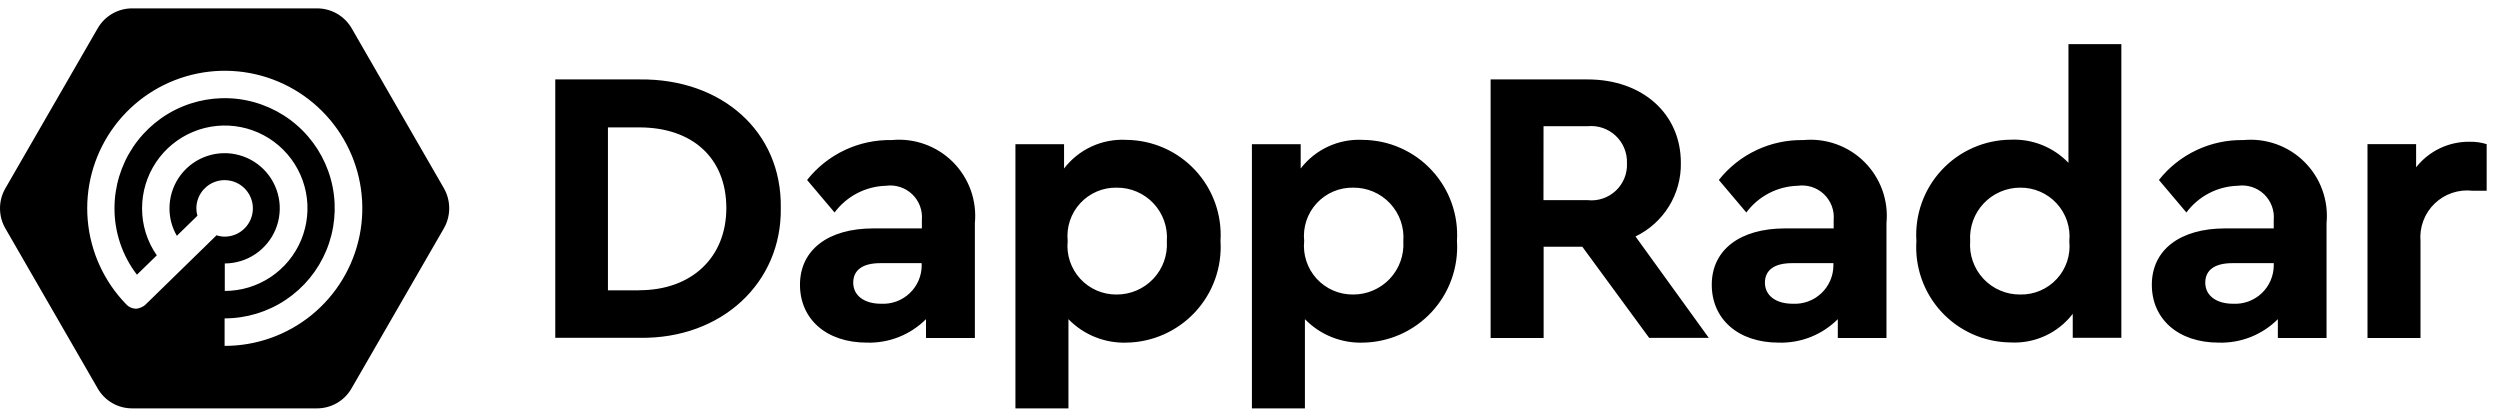 <svg fill="none" height="29" viewbox="0 0 175 29" width="175"><path d="M31.077 13.183L24.605 1.96C24.357 1.541 24.005 1.195 23.583 0.954C23.16 0.713 22.682 0.586 22.196 0.586H9.25C8.762 0.586 8.282 0.715 7.859 0.959C7.436 1.203 7.085 1.554 6.841 1.977L0.369 13.195C0.127 13.619 0 14.098 0 14.586C0 15.074 0.127 15.553 0.369 15.977L6.841 27.195C7.084 27.619 7.435 27.971 7.858 28.215C8.281 28.459 8.761 28.587 9.25 28.586H22.195C22.683 28.586 23.162 28.457 23.585 28.213C24.008 27.969 24.359 27.618 24.603 27.195L31.076 15.977C31.318 15.551 31.445 15.07 31.445 14.58C31.445 14.09 31.319 13.609 31.077 13.183ZM15.722 24.211V22.287C17.247 22.287 18.737 21.835 20.004 20.988C21.272 20.141 22.26 18.937 22.843 17.529C23.427 16.12 23.579 14.57 23.282 13.075C22.984 11.58 22.25 10.207 21.172 9.129C20.094 8.051 18.721 7.317 17.226 7.019C15.731 6.722 14.181 6.875 12.773 7.458C11.364 8.041 10.16 9.029 9.313 10.297C8.467 11.564 8.014 13.055 8.014 14.579C8.01 16.26 8.562 17.895 9.585 19.229L10.976 17.874C10.3 16.908 9.94 15.756 9.945 14.576C9.945 13.431 10.285 12.312 10.921 11.36C11.557 10.408 12.461 9.666 13.519 9.228C14.577 8.789 15.741 8.675 16.864 8.898C17.987 9.122 19.019 9.673 19.828 10.483C20.638 11.292 21.189 12.324 21.413 13.447C21.636 14.57 21.521 15.734 21.083 16.792C20.645 17.85 19.903 18.754 18.951 19.39C17.999 20.026 16.88 20.366 15.735 20.366V18.442C16.497 18.44 17.243 18.211 17.876 17.786C18.509 17.36 19.002 16.757 19.293 16.051C19.583 15.346 19.658 14.57 19.508 13.822C19.358 13.074 18.989 12.387 18.449 11.848C17.909 11.31 17.221 10.943 16.473 10.795C15.724 10.647 14.948 10.724 14.244 11.017C13.539 11.309 12.937 11.804 12.513 12.438C12.09 13.073 11.864 13.819 11.864 14.582C11.861 15.258 12.039 15.922 12.379 16.506L13.818 15.103C13.77 14.935 13.745 14.762 13.746 14.587C13.746 14.196 13.862 13.814 14.079 13.489C14.297 13.164 14.605 12.91 14.967 12.76C15.328 12.611 15.726 12.572 16.109 12.648C16.493 12.724 16.845 12.912 17.122 13.189C17.398 13.466 17.587 13.818 17.663 14.201C17.739 14.585 17.7 14.983 17.55 15.344C17.401 15.705 17.147 16.014 16.822 16.232C16.497 16.449 16.115 16.565 15.724 16.565C15.532 16.563 15.342 16.531 15.16 16.468L10.186 21.322C10.139 21.368 10.087 21.409 10.03 21.442C10.018 21.454 9.995 21.454 9.982 21.465C9.945 21.49 9.905 21.51 9.863 21.526C9.839 21.538 9.815 21.538 9.791 21.549L9.683 21.585C9.66 21.584 9.636 21.589 9.615 21.598C9.58 21.598 9.544 21.611 9.519 21.611C9.483 21.611 9.448 21.598 9.411 21.598C9.382 21.599 9.354 21.595 9.327 21.586L9.218 21.55C9.195 21.538 9.17 21.538 9.147 21.527C9.108 21.511 9.072 21.491 9.038 21.466C9.017 21.457 8.996 21.445 8.978 21.431C8.943 21.406 8.911 21.378 8.882 21.347C8.869 21.334 8.846 21.323 8.833 21.299C7.283 19.706 6.332 17.626 6.141 15.412C5.949 13.198 6.53 10.986 7.784 9.151C9.038 7.316 10.888 5.971 13.02 5.345C15.153 4.718 17.436 4.849 19.483 5.714C21.53 6.58 23.215 8.126 24.251 10.092C25.288 12.058 25.612 14.322 25.17 16.5C24.727 18.678 23.545 20.636 21.824 22.042C20.102 23.447 17.947 24.214 15.725 24.212L15.722 24.211ZM38.869 5.56H44.79C50.519 5.5 54.739 9.205 54.655 14.55C54.739 19.788 50.52 23.732 44.79 23.647H38.869V5.56ZM44.754 20.316C48.398 20.316 50.843 18.039 50.843 14.563C50.843 11.05 48.458 8.918 44.754 8.918H42.556V20.323H44.754V20.316ZM68.224 23.66H64.82V22.342C64.279 22.883 63.633 23.307 62.922 23.59C62.211 23.872 61.45 24.006 60.685 23.984C57.809 23.984 55.998 22.306 55.998 19.933C55.998 17.488 57.975 15.989 61.127 15.989H64.531V15.39C64.56 15.058 64.513 14.724 64.395 14.413C64.277 14.101 64.09 13.821 63.848 13.591C63.607 13.362 63.316 13.19 62.999 13.089C62.682 12.987 62.346 12.958 62.016 13.004C61.315 13.023 60.626 13.201 60.003 13.525C59.38 13.849 58.839 14.311 58.42 14.874L56.496 12.598C57.203 11.706 58.106 10.989 59.135 10.505C60.164 10.02 61.291 9.78 62.429 9.804C63.211 9.729 63.999 9.829 64.738 10.095C65.477 10.36 66.148 10.786 66.704 11.341C67.259 11.897 67.685 12.568 67.951 13.307C68.216 14.046 68.316 14.835 68.241 15.617V23.66H68.224ZM64.513 18.421H61.619C60.409 18.421 59.726 18.888 59.726 19.787C59.726 20.686 60.492 21.262 61.667 21.262C62.033 21.282 62.4 21.228 62.744 21.103C63.089 20.977 63.404 20.783 63.671 20.532C63.938 20.281 64.15 19.978 64.297 19.642C64.443 19.305 64.519 18.943 64.52 18.576L64.513 18.421ZM78.854 23.984C78.1 24.008 77.349 23.874 76.649 23.591C75.949 23.309 75.317 22.883 74.791 22.342V28.586H71.08V10.094H74.484V11.794C74.994 11.129 75.659 10.599 76.421 10.25C77.182 9.901 78.018 9.744 78.854 9.791C79.758 9.8 80.65 9.992 81.478 10.357C82.305 10.722 83.049 11.251 83.664 11.913C84.28 12.575 84.755 13.355 85.059 14.206C85.363 15.057 85.491 15.961 85.435 16.863C85.492 17.768 85.365 18.675 85.062 19.529C84.759 20.383 84.285 21.167 83.669 21.833C83.054 22.498 82.31 23.032 81.482 23.402C80.655 23.772 79.76 23.97 78.854 23.984ZM78.167 13.136C77.688 13.127 77.213 13.22 76.773 13.408C76.333 13.597 75.938 13.876 75.614 14.229C75.29 14.581 75.044 14.998 74.893 15.453C74.742 15.907 74.69 16.388 74.738 16.864C74.689 17.342 74.742 17.824 74.892 18.28C75.043 18.735 75.288 19.154 75.612 19.509C75.936 19.863 76.331 20.145 76.771 20.335C77.211 20.526 77.687 20.622 78.167 20.616C78.647 20.618 79.123 20.521 79.564 20.331C80.005 20.142 80.403 19.864 80.732 19.514C81.062 19.165 81.316 18.751 81.479 18.299C81.641 17.847 81.71 17.367 81.679 16.888C81.716 16.406 81.652 15.922 81.492 15.467C81.332 15.011 81.079 14.594 80.749 14.241C80.42 13.888 80.02 13.608 79.576 13.418C79.132 13.228 78.654 13.132 78.171 13.136H78.167ZM95.407 23.984C94.653 24.008 93.902 23.874 93.202 23.591C92.503 23.309 91.87 22.883 91.344 22.342V28.586H87.634V10.094H91.048V11.794C91.558 11.131 92.221 10.602 92.98 10.253C93.74 9.904 94.573 9.746 95.407 9.791C96.311 9.8 97.204 9.992 98.031 10.357C98.858 10.722 99.602 11.251 100.217 11.913C100.833 12.575 101.308 13.355 101.612 14.206C101.917 15.057 102.045 15.961 101.988 16.863C102.046 17.768 101.919 18.675 101.615 19.529C101.312 20.383 100.838 21.167 100.223 21.833C99.607 22.498 98.863 23.032 98.036 23.402C97.208 23.772 96.314 23.97 95.407 23.984ZM94.72 13.136C94.242 13.127 93.766 13.22 93.326 13.408C92.886 13.597 92.491 13.876 92.167 14.229C91.843 14.581 91.597 14.998 91.446 15.453C91.296 15.907 91.243 16.388 91.292 16.864C91.243 17.342 91.295 17.824 91.446 18.28C91.596 18.735 91.841 19.154 92.165 19.509C92.489 19.863 92.884 20.145 93.324 20.335C93.765 20.526 94.24 20.622 94.72 20.616C95.201 20.618 95.676 20.521 96.117 20.331C96.559 20.142 96.956 19.864 97.286 19.514C97.615 19.165 97.869 18.751 98.032 18.299C98.195 17.847 98.263 17.367 98.233 16.888C98.27 16.406 98.207 15.922 98.048 15.466C97.888 15.009 97.635 14.592 97.305 14.239C96.975 13.886 96.575 13.606 96.131 13.416C95.686 13.226 95.207 13.131 94.724 13.136H94.72ZM115.449 23.66L110.762 17.271H108.054V23.66H104.343V5.56H111.14C114.927 5.56 117.66 7.921 117.66 11.398C117.68 12.471 117.391 13.527 116.828 14.441C116.265 15.354 115.452 16.087 114.485 16.552L119.615 23.649H115.449V23.66ZM108.043 14.011H111.139C111.496 14.05 111.858 14.01 112.199 13.894C112.539 13.779 112.851 13.591 113.112 13.344C113.374 13.097 113.578 12.796 113.712 12.462C113.846 12.128 113.905 11.769 113.887 11.41C113.898 11.054 113.834 10.699 113.697 10.37C113.561 10.041 113.356 9.744 113.096 9.5C112.836 9.256 112.527 9.071 112.189 8.956C111.852 8.841 111.494 8.799 111.139 8.834H108.047L108.043 14.011ZM132.049 23.66H128.646V22.342C128.104 22.883 127.459 23.307 126.748 23.59C126.037 23.872 125.275 24.006 124.511 23.984C121.635 23.984 119.823 22.306 119.823 19.933C119.823 17.488 121.801 15.989 124.953 15.989H128.357V15.39C128.386 15.058 128.339 14.723 128.221 14.412C128.102 14.1 127.915 13.819 127.673 13.59C127.431 13.361 127.141 13.189 126.823 13.088C126.506 12.986 126.17 12.958 125.84 13.004C125.138 13.023 124.449 13.201 123.826 13.525C123.203 13.849 122.662 14.311 122.243 14.874L120.319 12.598C121.025 11.707 121.926 10.992 122.953 10.508C123.98 10.024 125.105 9.783 126.241 9.805C127.023 9.731 127.811 9.83 128.55 10.096C129.289 10.362 129.96 10.787 130.516 11.343C131.071 11.898 131.497 12.569 131.763 13.308C132.029 14.047 132.128 14.836 132.053 15.618V23.661L132.049 23.66ZM128.339 18.421H125.438C124.228 18.421 123.545 18.888 123.545 19.787C123.545 20.686 124.311 21.262 125.486 21.262C125.852 21.282 126.219 21.228 126.563 21.103C126.907 20.977 127.223 20.783 127.49 20.532C127.757 20.281 127.969 19.978 128.116 19.642C128.262 19.305 128.338 18.943 128.339 18.576V18.421ZM148.495 3.091V23.647H145.092V21.969C144.582 22.633 143.918 23.162 143.158 23.511C142.398 23.86 141.564 24.018 140.729 23.971C139.823 23.962 138.929 23.768 138.1 23.402C137.272 23.035 136.527 22.504 135.911 21.84C135.295 21.175 134.821 20.393 134.518 19.539C134.215 18.686 134.089 17.779 134.148 16.875C134.089 15.971 134.215 15.065 134.518 14.211C134.821 13.358 135.295 12.575 135.911 11.911C136.527 11.247 137.272 10.715 138.1 10.349C138.929 9.982 139.823 9.788 140.729 9.779C141.482 9.743 142.235 9.869 142.936 10.148C143.637 10.427 144.27 10.853 144.792 11.398V3.091H148.495ZM141.424 13.136C140.944 13.134 140.468 13.231 140.027 13.421C139.585 13.61 139.188 13.888 138.858 14.238C138.529 14.587 138.275 15.001 138.112 15.453C137.949 15.905 137.881 16.385 137.912 16.864C137.874 17.346 137.937 17.831 138.097 18.287C138.257 18.744 138.51 19.162 138.84 19.515C139.171 19.868 139.571 20.148 140.016 20.337C140.461 20.527 140.94 20.622 141.424 20.616C141.903 20.625 142.378 20.532 142.818 20.344C143.258 20.155 143.653 19.876 143.977 19.523C144.301 19.171 144.547 18.754 144.698 18.299C144.849 17.845 144.901 17.364 144.852 16.888C144.9 16.411 144.846 15.929 144.694 15.474C144.543 15.019 144.298 14.601 143.975 14.248C143.651 13.894 143.257 13.612 142.817 13.421C142.378 13.229 141.903 13.132 141.424 13.136ZM162.854 23.66H159.45V22.342C158.909 22.883 158.263 23.307 157.552 23.59C156.841 23.872 156.08 24.006 155.315 23.984C152.439 23.984 150.628 22.306 150.628 19.933C150.628 17.488 152.606 15.989 155.758 15.989H159.162V15.39C159.19 15.058 159.144 14.723 159.025 14.412C158.907 14.1 158.72 13.819 158.478 13.59C158.236 13.361 157.945 13.189 157.628 13.088C157.311 12.986 156.974 12.958 156.644 13.004C155.942 13.023 155.254 13.201 154.631 13.525C154.008 13.849 153.467 14.311 153.048 14.874L151.124 12.598C151.829 11.707 152.731 10.992 153.758 10.508C154.785 10.024 155.91 9.783 157.045 9.805C157.827 9.731 158.616 9.83 159.355 10.096C160.094 10.362 160.765 10.787 161.32 11.343C161.876 11.898 162.302 12.569 162.567 13.308C162.833 14.047 162.933 14.836 162.858 15.618V23.661L162.854 23.66ZM159.162 18.421H156.262C155.052 18.421 154.369 18.888 154.369 19.787C154.369 20.686 155.135 21.262 156.31 21.262C156.676 21.282 157.043 21.228 157.387 21.103C157.731 20.977 158.047 20.783 158.314 20.532C158.58 20.281 158.793 19.978 158.939 19.642C159.085 19.305 159.162 18.943 159.163 18.576L159.162 18.421ZM174.062 13.352H173.079C172.596 13.296 172.107 13.348 171.647 13.504C171.187 13.66 170.767 13.917 170.418 14.255C170.069 14.594 169.8 15.005 169.63 15.461C169.46 15.916 169.393 16.403 169.435 16.888V23.66H165.725V10.091H169.128V11.71C169.572 11.147 170.139 10.693 170.785 10.383C171.431 10.074 172.14 9.916 172.857 9.923C173.267 9.913 173.676 9.969 174.067 10.091V13.352H174.062Z" fill="currentColor"></path></svg>